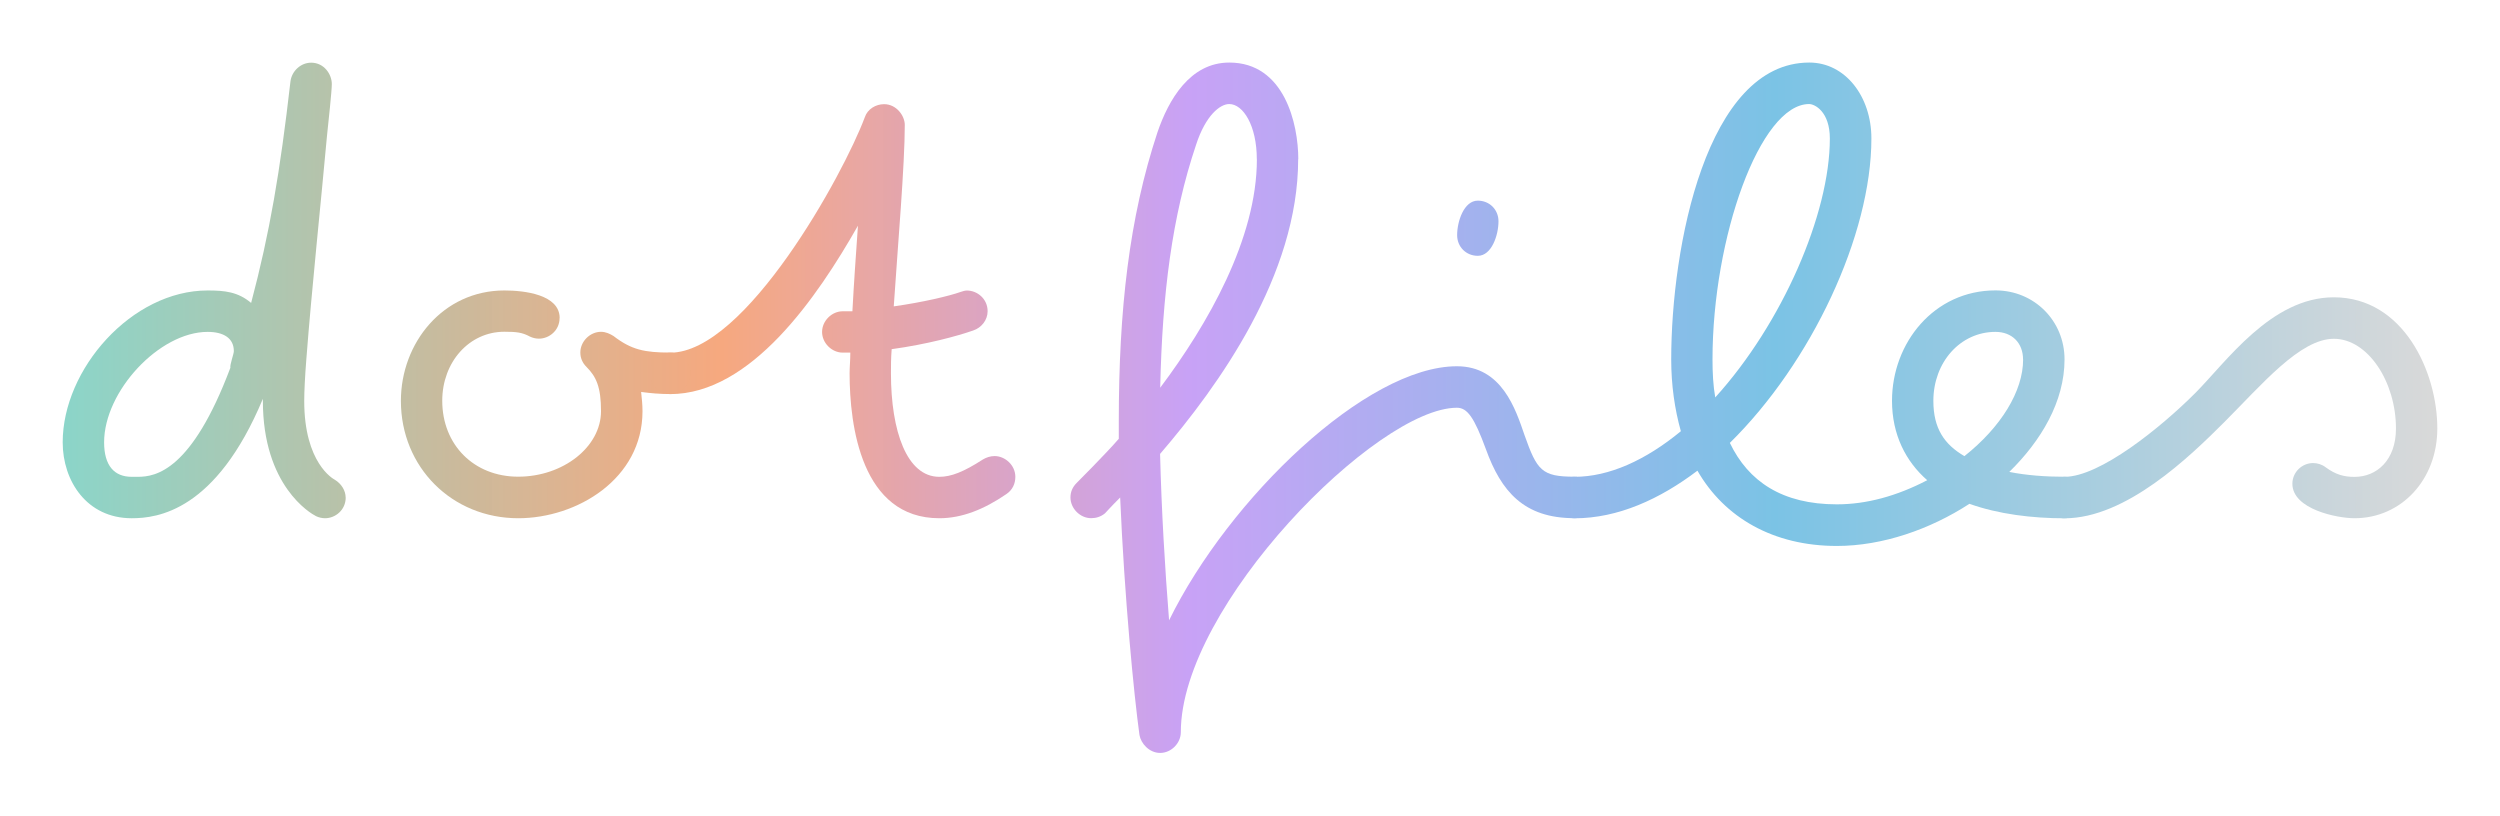 <?xml version="1.0" encoding="UTF-8" standalone="no"?>
<!-- Created with Inkscape (http://www.inkscape.org/) -->

<svg
   width="38.327mm"
   height="12.503mm"
   viewBox="0 0 38.327 12.503"
   version="1.1"
   id="svg5"
   sodipodi:docname="amazing_banner.svg"
   xmlns:inkscape="http://www.inkscape.org/namespaces/inkscape"
   xmlns:sodipodi="http://sodipodi.sourceforge.net/DTD/sodipodi-0.dtd"
   xmlns:xlink="http://www.w3.org/1999/xlink"
   xmlns="http://www.w3.org/2000/svg"
   xmlns:svg="http://www.w3.org/2000/svg">
  <sodipodi:namedview
     id="namedview7"
     pagecolor="#505050"
     bordercolor="#ffffff"
     borderopacity="1"
     inkscape:showpageshadow="0"
     inkscape:pageopacity="0"
     inkscape:pagecheckerboard="1"
     inkscape:deskcolor="#505050"
     inkscape:document-units="mm"
     showgrid="false" />
  <defs
     id="defs2">
    <linearGradient
       inkscape:collect="always"
       id="linearGradient1028">
      <stop
         style="stop-color:#8bd5c9;stop-opacity:1;"
         offset="0"
         id="stop1024" />
      <stop
         style="stop-color:#f6a87e;stop-opacity:0.997;"
         offset="0.277"
         id="stop1096" />
      <stop
         style="stop-color:#c8a2f6;stop-opacity:1;"
         offset="0.474"
         id="stop2104" />
      <stop
         style="stop-color:#7bc3e5;stop-opacity:1;"
         offset="0.721"
         id="stop2106" />
      <stop
         style="stop-color:#d9d9d9;stop-opacity:1;"
         offset="1"
         id="stop1026" />
    </linearGradient>
    <linearGradient
       inkscape:collect="always"
       xlink:href="#linearGradient1028"
       id="linearGradient1030"
       x1="50.28"
       y1="101.755"
       x2="86.687"
       y2="101.755"
       gradientUnits="userSpaceOnUse"
       gradientTransform="translate(15.98,-1.085)" />
    <filter
       style="color-interpolation-filters:sRGB"
       inkscape:label="Drop Shadow"
       id="filter2963"
       x="-0.026"
       y="-0.091"
       width="1.053"
       height="1.181">
      <feFlood
         flood-opacity="1"
         flood-color="rgb(0,0,0)"
         result="flood"
         id="feFlood2953" />
      <feComposite
         in="flood"
         in2="SourceGraphic"
         operator="in"
         result="composite1"
         id="feComposite2955" />
      <feGaussianBlur
         in="composite1"
         stdDeviation="0.4"
         result="blur"
         id="feGaussianBlur2957" />
      <feOffset
         dx="0"
         dy="0"
         result="offset"
         id="feOffset2959" />
      <feComposite
         in="SourceGraphic"
         in2="offset"
         operator="over"
         result="composite2"
         id="feComposite2961" />
    </filter>
    <linearGradient
       inkscape:collect="always"
       xlink:href="#linearGradient1028"
       id="linearGradient527"
       gradientUnits="userSpaceOnUse"
       gradientTransform="translate(15.98,-1.085)"
       x1="50.28"
       y1="101.755"
       x2="86.687"
       y2="101.755" />
    <linearGradient
       inkscape:collect="always"
       xlink:href="#linearGradient1028"
       id="linearGradient529"
       gradientUnits="userSpaceOnUse"
       gradientTransform="translate(15.98,-1.085)"
       x1="50.28"
       y1="101.755"
       x2="86.687"
       y2="101.755" />
    <linearGradient
       inkscape:collect="always"
       xlink:href="#linearGradient1028"
       id="linearGradient531"
       gradientUnits="userSpaceOnUse"
       gradientTransform="translate(15.98,-1.085)"
       x1="50.28"
       y1="101.755"
       x2="86.687"
       y2="101.755" />
    <linearGradient
       inkscape:collect="always"
       xlink:href="#linearGradient1028"
       id="linearGradient533"
       gradientUnits="userSpaceOnUse"
       gradientTransform="translate(15.98,-1.085)"
       x1="50.28"
       y1="101.755"
       x2="86.687"
       y2="101.755" />
    <linearGradient
       inkscape:collect="always"
       xlink:href="#linearGradient1028"
       id="linearGradient535"
       gradientUnits="userSpaceOnUse"
       gradientTransform="translate(15.98,-1.085)"
       x1="50.28"
       y1="101.755"
       x2="86.687"
       y2="101.755" />
    <linearGradient
       inkscape:collect="always"
       xlink:href="#linearGradient1028"
       id="linearGradient537"
       gradientUnits="userSpaceOnUse"
       gradientTransform="translate(15.98,-1.085)"
       x1="50.28"
       y1="101.755"
       x2="86.687"
       y2="101.755" />
  </defs>
  <g
     inkscape:label="Layer 1"
     inkscape:groupmode="layer"
     id="layer1"
     transform="translate(-65.3,-94.418)">
    <g
       aria-label="dotfiles"
       id="text285"
       style="font-size:10.583px;line-height:1.25;fill:url(#linearGradient1030);stroke-width:0.265;stroke-opacity:0.259;filter:url(#filter2963)"
       inkscape:highlight-color="#ffffff">
      <path
         d="m 68.885,99.802 c 0,0.042 -0.064,0.212 -0.053,0.254 -0.593,1.577 -1.143,1.672 -1.418,1.672 h -0.095 c -0.265,0 -0.423,-0.169 -0.423,-0.529 0,-0.783 0.847,-1.693 1.587,-1.693 0.243,0 0.402,0.095 0.402,0.296 z m 1.714,2.244 c 0,-0.106 -0.064,-0.212 -0.169,-0.275 -0.021,-0.011 -0.466,-0.254 -0.466,-1.206 0,-0.138 0.011,-0.37 0.032,-0.635 0.085,-1.101 0.222,-2.381 0.317,-3.429 0.021,-0.201 0.074,-0.688 0.074,-0.794 0,-0.148 -0.116,-0.328 -0.317,-0.328 -0.159,0 -0.296,0.127 -0.317,0.286 -0.159,1.386 -0.317,2.318 -0.603,3.397 -0.201,-0.169 -0.402,-0.191 -0.667,-0.191 -1.164,0 -2.222,1.206 -2.222,2.328 0,0.593 0.37,1.164 1.058,1.164 0.392,0 1.291,-0.106 2.011,-1.831 v 0.032 c 0,1.302 0.73,1.725 0.815,1.767 0.042,0.021 0.095,0.032 0.138,0.032 0.159,0 0.317,-0.127 0.317,-0.318 z"
         id="path428"
         style="fill:url(#linearGradient527)" />
      <path
         d="m 73.88,99.294 c 0,-0.36 -0.54,-0.423 -0.847,-0.423 -0.942,0 -1.587,0.804 -1.587,1.693 0,1.016 0.783,1.799 1.799,1.799 0.9,0 1.905,-0.603 1.905,-1.64 0,-0.106 -0.011,-0.201 -0.021,-0.296 0.159,0.021 0.286,0.032 0.444,0.032 0.169,0 0.317,-0.148 0.317,-0.318 0,-0.169 -0.148,-0.318 -0.317,-0.318 -0.392,0 -0.593,-0.042 -0.868,-0.254 -0.053,-0.032 -0.116,-0.064 -0.191,-0.064 -0.169,0 -0.317,0.148 -0.317,0.317 0,0.085 0.032,0.159 0.095,0.222 0.148,0.148 0.222,0.307 0.222,0.677 0,0.55 -0.582,1.005 -1.27,1.005 -0.677,0 -1.164,-0.487 -1.164,-1.164 0,-0.593 0.413,-1.058 0.952,-1.058 0.191,0 0.275,0.011 0.392,0.074 0.042,0.021 0.095,0.032 0.138,0.032 0.159,0 0.317,-0.127 0.317,-0.317 z"
         style="font-family:Pecita;-inkscape-font-specification:Pecita;fill:url(#linearGradient529)"
         id="path430" />
      <path
         d="m 80.547,101.41 c -0.064,0 -0.127,0.021 -0.18,0.053 -0.296,0.191 -0.487,0.265 -0.667,0.265 -0.497,0 -0.741,-0.699 -0.741,-1.587 0,-0.106 0,-0.233 0.011,-0.37 0.54,-0.074 1.005,-0.201 1.249,-0.286 0.127,-0.042 0.222,-0.159 0.222,-0.296 0,-0.19 -0.159,-0.317 -0.317,-0.317 -0.032,0 -0.064,0.011 -0.095,0.021 -0.18,0.064 -0.582,0.159 -1.027,0.222 0.064,-0.952 0.169,-2.17 0.169,-2.783 0,-0.138 -0.127,-0.317 -0.317,-0.317 -0.127,0 -0.254,0.074 -0.296,0.201 -0.328,0.878 -1.831,3.609 -2.984,3.609 -0.169,0 -0.317,0.148 -0.317,0.317 0,0.169 0.148,0.318 0.317,0.318 1.238,0 2.254,-1.482 2.879,-2.582 -0.032,0.455 -0.064,0.91 -0.085,1.312 h -0.148 c -0.169,0 -0.317,0.148 -0.317,0.317 0,0.169 0.148,0.317 0.317,0.317 h 0.116 c 0,0.116 -0.011,0.222 -0.011,0.317 0,0.804 0.18,2.222 1.376,2.222 0.349,0 0.688,-0.138 1.027,-0.37 0.095,-0.064 0.138,-0.159 0.138,-0.265 0,-0.18 -0.159,-0.318 -0.317,-0.318 z"
         style="font-family:Pecita;-inkscape-font-specification:Pecita;fill:url(#linearGradient531)"
         id="path432" />
      <path
         d="m 87.956,97.494 c -0.212,0 -0.317,0.317 -0.317,0.529 0,0.18 0.138,0.317 0.317,0.317 0.212,0 0.317,-0.317 0.317,-0.529 0,-0.18 -0.138,-0.317 -0.317,-0.317 z m -3.387,-0.635 c 0,1.217 -0.751,2.529 -1.482,3.503 0.032,-1.439 0.18,-2.625 0.55,-3.725 0.148,-0.455 0.37,-0.624 0.508,-0.624 0.212,0 0.423,0.328 0.423,0.847 z m 0.635,0 c 0,-0.54 -0.212,-1.482 -1.058,-1.482 -0.603,0 -0.931,0.571 -1.101,1.069 -0.434,1.312 -0.593,2.72 -0.593,4.434 v 0.265 c -0.191,0.222 -0.646,0.677 -0.646,0.677 -0.064,0.064 -0.095,0.138 -0.095,0.222 0,0.169 0.148,0.318 0.317,0.318 0.074,0 0.148,-0.021 0.212,-0.074 0.021,-0.021 0.085,-0.095 0.233,-0.243 0.064,1.513 0.212,3.037 0.296,3.641 0.021,0.127 0.148,0.275 0.317,0.275 0.169,0 0.317,-0.148 0.317,-0.318 0,-1.937 3.006,-4.974 4.233,-4.974 0.159,0 0.265,0.148 0.444,0.635 0.233,0.646 0.582,1.058 1.355,1.058 0.169,0 0.317,-0.148 0.317,-0.318 0,-0.169 -0.148,-0.318 -0.317,-0.318 -0.497,0 -0.571,-0.095 -0.762,-0.635 -0.138,-0.402 -0.349,-1.058 -1.037,-1.058 -1.386,0 -3.492,2.021 -4.413,3.895 -0.064,-0.804 -0.116,-1.683 -0.138,-2.551 0.9,-1.048 2.117,-2.741 2.117,-4.519 z"
         style="font-family:Pecita;-inkscape-font-specification:Pecita;fill:url(#linearGradient533)"
         id="path434" />
      <path
         d="m 93.353,96.542 c 0,1.154 -0.73,2.836 -1.757,3.969 -0.032,-0.18 -0.042,-0.381 -0.042,-0.582 0,-1.873 0.73,-3.916 1.482,-3.916 0.085,0 0.317,0.116 0.317,0.529 z m 2.963,3.387 c 0,0.487 -0.339,1.037 -0.9,1.482 -0.307,-0.18 -0.476,-0.423 -0.476,-0.847 0,-0.593 0.413,-1.058 0.952,-1.058 0.254,0 0.423,0.169 0.423,0.423 z m 0.635,2.434 c 0.169,0 0.317,-0.148 0.317,-0.318 0,-0.169 -0.148,-0.318 -0.317,-0.318 -0.286,0 -0.582,-0.021 -0.847,-0.074 0.487,-0.476 0.847,-1.079 0.847,-1.725 0,-0.593 -0.466,-1.058 -1.058,-1.058 -0.942,0 -1.587,0.804 -1.587,1.693 0,0.519 0.212,0.931 0.54,1.217 -0.466,0.243 -0.931,0.37 -1.386,0.37 -0.836,0 -1.355,-0.349 -1.64,-0.942 1.249,-1.228 2.17,-3.186 2.17,-4.667 0,-0.646 -0.402,-1.164 -0.952,-1.164 -1.577,0 -2.117,2.826 -2.117,4.551 0,0.392 0.053,0.762 0.148,1.101 -0.54,0.445 -1.101,0.699 -1.63,0.699 -0.169,0 -0.317,0.148 -0.317,0.318 0,0.169 0.148,0.318 0.317,0.318 0.667,0 1.312,-0.296 1.884,-0.73 0.413,0.72 1.164,1.154 2.138,1.154 0.698,0 1.429,-0.254 2.032,-0.646 0.444,0.159 0.963,0.222 1.46,0.222 z"
         style="font-family:Pecita;-inkscape-font-specification:Pecita;fill:url(#linearGradient535)"
         id="path436" />
      <path
         d="m 100.444,101.834 c 0,0.392 0.688,0.529 0.952,0.529 0.72,0 1.27,-0.593 1.27,-1.376 0,-0.868 -0.519,-2.011 -1.587,-2.011 -0.963,0 -1.651,0.995 -2.127,1.471 -0.529,0.529 -1.46,1.281 -2,1.281 -0.169,0 -0.317,0.148 -0.317,0.318 0,0.169 0.148,0.318 0.317,0.318 0.942,0 1.916,-0.942 2.445,-1.471 0.582,-0.582 1.164,-1.281 1.683,-1.281 0.519,0 0.952,0.656 0.952,1.376 0,0.487 -0.296,0.741 -0.635,0.741 -0.159,0 -0.286,-0.032 -0.444,-0.148 -0.053,-0.042 -0.127,-0.064 -0.191,-0.064 -0.169,0 -0.318,0.138 -0.318,0.318 z"
         style="font-family:Pecita;-inkscape-font-specification:Pecita;fill:url(#linearGradient537)"
         id="path438" />
    </g>
  </g>
</svg>
